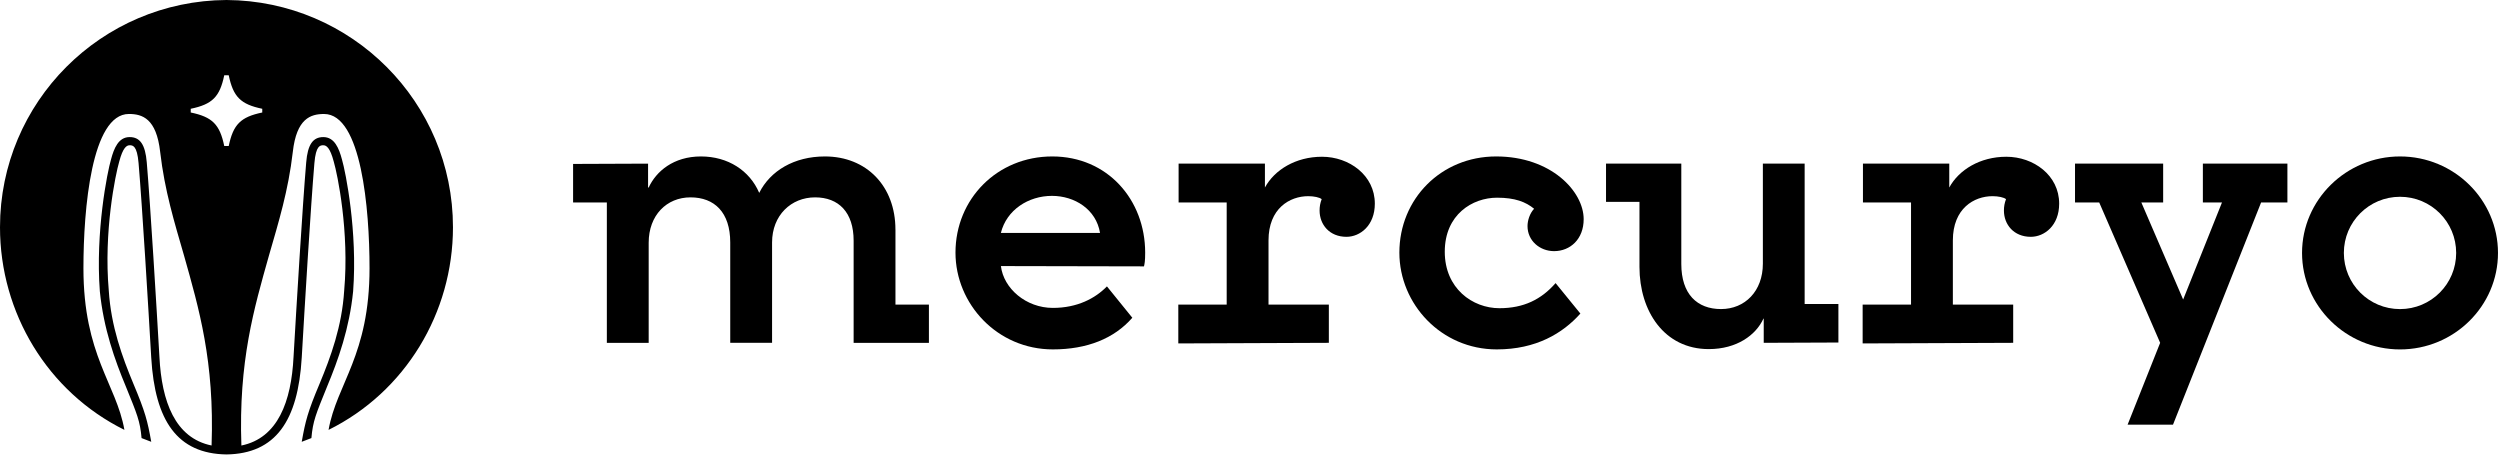 <svg width="999" height="182" viewBox="0 0 999 182" fill="none" xmlns="http://www.w3.org/2000/svg">
<path d="M528.266 62.637C517.76 62.637 509.286 67.885 505.463 74.933V65.387H470.971V80.9H490.184V121.722H470.85V137.235L531.007 136.992V121.712H506.899V96.058C506.899 83.286 515.373 78.392 522.776 78.392C525.041 78.392 527.316 78.867 528.145 79.585C527.548 81.132 527.306 82.568 527.306 84.125C527.306 89.738 531.25 94.632 538.045 94.632C543.536 94.632 549.381 90.092 549.381 81.385C549.391 70.029 539.127 62.637 528.266 62.637Z" fill="black"/>
<path d="M420.481 62.516C398.517 62.516 381.812 79.464 381.812 100.952C381.812 121.48 398.527 139.621 420.723 139.621C434.334 139.621 445.195 135.323 452.476 126.971L442.333 114.442C437.681 119.215 430.512 123.037 420.733 123.037C409.994 123.037 401.035 115.281 399.963 106.322L457.137 106.443C457.38 105.371 457.613 104.41 457.613 100.952C457.603 79.818 442.566 62.516 420.481 62.516ZM399.953 93.075C402.218 83.883 410.935 78.27 420.359 78.27C429.43 78.27 438.025 83.64 439.572 93.075H399.953Z" fill="black"/>
<path d="M357.815 91.76C357.815 74.337 346.237 62.516 329.643 62.516C317.347 62.516 307.801 68.249 303.382 77.077C299.559 68.128 290.853 62.516 280.103 62.516C269.122 62.516 262.195 68.482 259.212 74.933H258.969V65.387L229.006 65.509V80.91H242.496V137.012H259.212V97.008C259.212 86.026 266.371 78.867 275.927 78.867C285.483 78.867 291.803 84.833 291.803 96.887V136.992H308.519V96.887C308.519 86.026 316.153 78.867 325.709 78.867C335.144 78.867 341.11 84.833 341.11 96.179V137.002H371.194V121.722H357.826V91.76H357.815Z" fill="black"/>
<path d="M880.267 80.9H887.907L872.387 119.69L855.677 80.9H864.397V65.377H829.176V80.9H838.843L863.197 136.992L850.187 169.705H868.327L903.537 80.9H914.047V65.377H880.267V80.9Z" fill="black"/>
<path d="M801.729 62.637C791.223 62.637 782.75 67.885 778.927 74.933V65.387H744.435V80.9H763.648V121.722H744.312V137.235L804.471 136.992V121.712H780.362V96.058C780.362 83.286 788.836 78.392 796.238 78.392C798.503 78.392 800.78 78.867 801.609 79.585C801.012 81.132 800.768 82.568 800.768 84.125C800.768 89.738 804.712 94.632 811.508 94.632C816.999 94.632 822.844 90.092 822.844 81.385C822.854 70.029 812.59 62.637 801.729 62.637Z" fill="black"/>
<path d="M959.047 62.516C937.557 62.516 919.896 79.828 919.896 101.073C919.896 122.319 937.557 139.631 959.047 139.631C980.647 139.631 998.196 122.319 998.196 101.073C998.196 79.828 980.647 62.516 959.047 62.516ZM959.047 123.512C946.627 123.512 936.606 113.481 936.606 101.073C936.606 88.666 946.637 78.634 959.047 78.634C971.467 78.634 981.486 88.666 981.486 101.073C981.486 113.481 971.467 123.512 959.047 123.512Z" fill="black"/>
<path d="M621.014 100.355C627.456 100.355 632.836 95.582 632.836 87.584C632.836 76.481 619.821 62.516 597.858 62.516C575.894 62.516 559.189 79.464 559.189 100.952C559.189 121.48 575.904 139.621 598.1 139.621C613.855 139.621 624.483 133.18 631.521 125.302L621.611 113.127C615.878 119.69 608.839 123.158 599.172 123.158C588.433 123.158 577.33 115.281 577.33 100.598C577.33 85.683 588.433 78.998 598.222 78.998C605.381 78.998 609.679 80.667 613.026 83.418C611.236 85.329 610.397 88.19 610.397 90.344C610.387 96.169 615.281 100.355 621.014 100.355Z" fill="black"/>
<path d="M721.156 65.377H704.441V105.361C704.441 116.343 697.281 123.502 687.725 123.502C678.169 123.502 671.849 117.536 671.849 105.482V65.377H641.766V80.657H655.134V106.676C655.134 124.342 665.044 139.5 682.821 139.5C694.045 139.5 701.68 133.887 704.663 127.325H704.785V136.992L734.626 136.871V121.47H721.136V65.377H721.156Z" fill="black"/>
<path d="M76.214 44.954V43.468C84.844 41.679 87.822 38.707 89.611 30.071H91.4C93.189 38.701 96.162 41.679 104.798 43.468V44.954C96.167 46.744 93.189 49.716 91.4 58.352H89.611C87.822 49.716 84.844 46.738 76.214 44.954ZM0 90.8C0 125.038 19.05 156.595 49.715 171.776C46.44 153.319 33.34 142.002 33.34 107.17C33.34 83.353 36.615 45.543 51.499 45.543C56.86 45.543 62.513 47.332 64.005 60.724C65.794 76.202 69.663 88.708 73.533 102.106C79.489 123.243 85.742 144.38 84.547 178.023C69.96 175.045 64.599 160.458 63.707 142.597C62.519 122.054 60.135 82.461 58.649 64.897C58.055 57.758 55.968 54.78 51.802 54.78C47.338 54.78 45.549 59.244 44.36 63.714C42.874 68.772 38.107 92.59 39.896 116.407C41.382 131.291 45.852 143.797 50.316 154.514C54.779 165.528 55.974 168.209 56.569 175.057L60.438 176.543C58.952 168.209 58.055 164.637 53.293 153.319C48.829 142.602 44.36 130.393 43.468 116.104C41.382 92.584 46.149 69.664 47.635 64.599C49.121 58.941 50.613 58.049 51.802 58.049C52.99 58.049 54.779 58.049 55.374 65.194C56.86 82.758 59.243 122.351 60.432 142.894C61.918 168.197 70.852 181.298 90.503 181.595C110.154 181.298 119.082 168.197 120.574 142.894C121.762 122.351 124.146 82.758 125.632 65.194C126.226 58.049 128.015 58.049 129.204 58.049C130.393 58.049 131.885 58.941 133.371 64.599C134.857 69.658 139.624 92.584 137.538 116.104C136.646 130.393 132.176 142.602 127.712 153.319C122.951 164.631 122.054 168.203 120.568 176.543L124.437 175.057C125.032 168.209 126.226 165.528 130.69 154.514C135.154 143.797 139.624 131.291 141.11 116.407C142.899 92.59 138.132 68.772 136.646 63.714C135.457 59.25 133.668 54.78 129.204 54.78C125.038 54.78 122.951 57.758 122.357 64.902C120.871 82.467 118.487 122.06 117.298 142.602C116.407 160.464 111.045 175.051 96.459 178.029C95.27 144.386 101.517 123.249 107.473 102.112C111.343 88.714 115.212 76.214 117.001 60.73C118.487 47.332 124.146 45.549 129.507 45.549C144.391 45.549 147.666 83.359 147.666 107.176C147.666 142.008 134.566 153.319 131.291 171.781C161.956 156.6 181.006 125.044 181.006 90.806C181.006 40.788 140.522 0.297 90.503 0C40.49 0.297 0 40.788 0 90.8Z" fill="black"/>
</svg>
